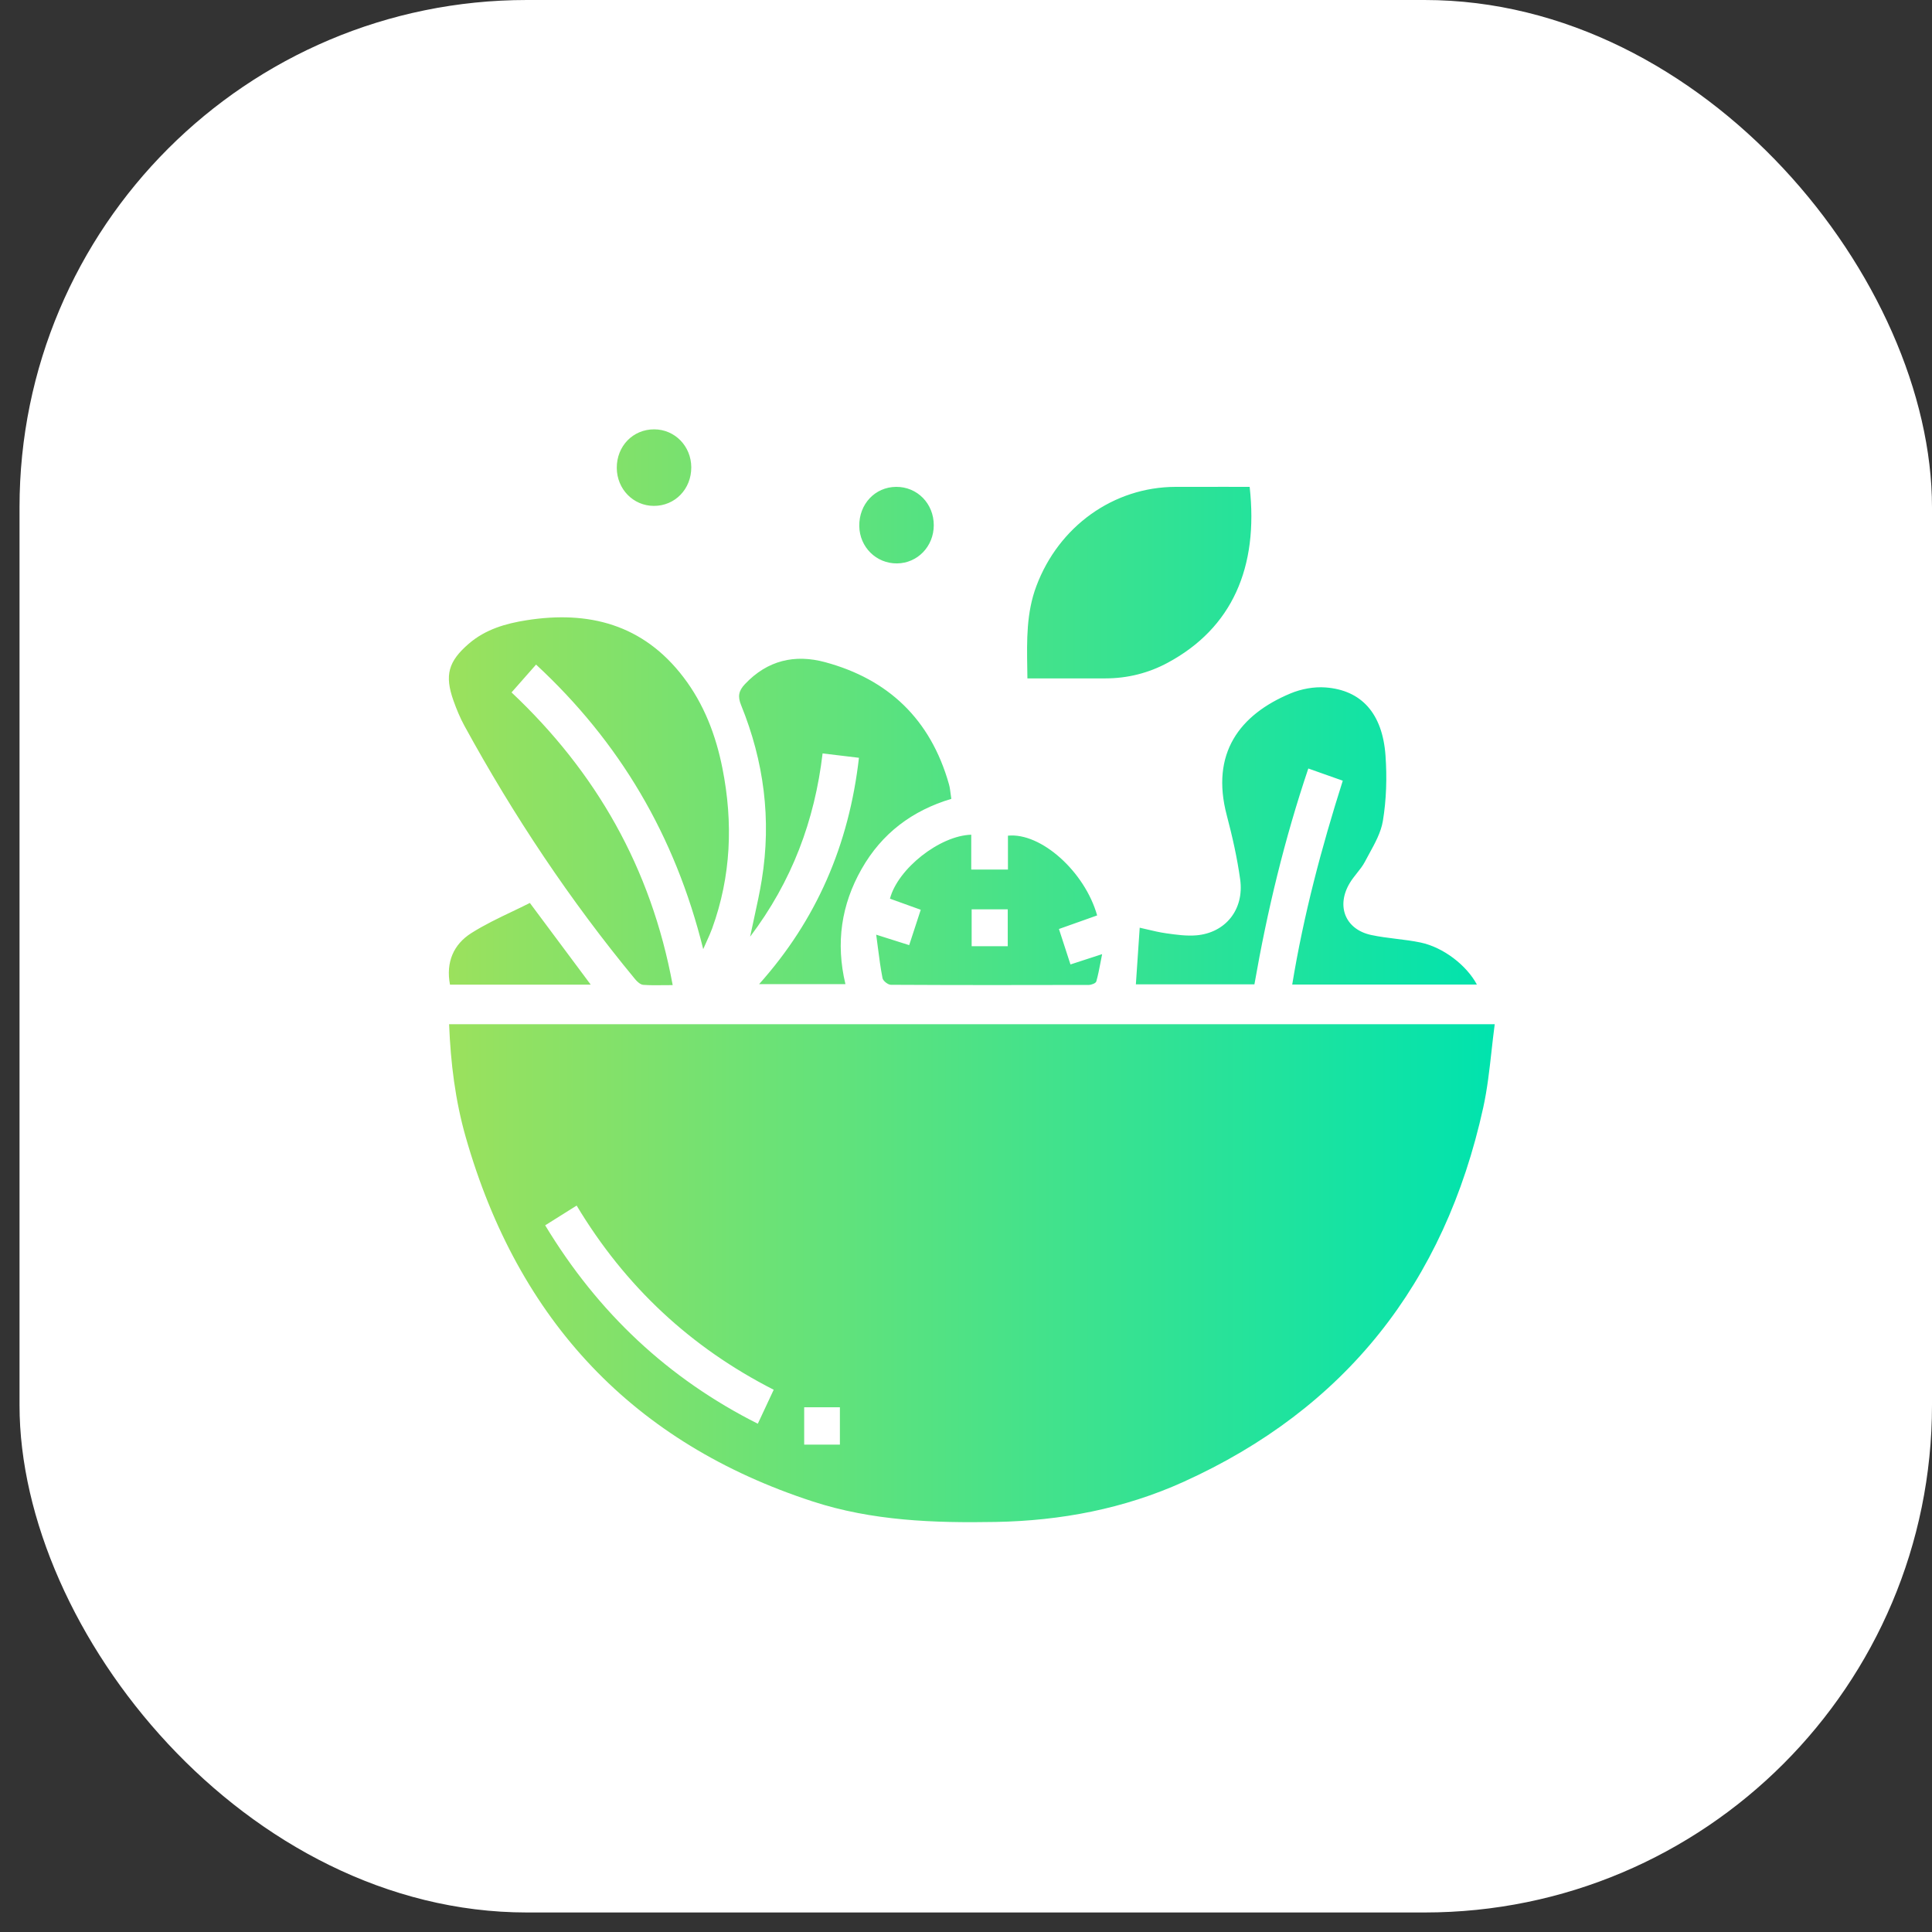 <svg width="66" height="66" viewBox="0 0 66 66" fill="none" xmlns="http://www.w3.org/2000/svg">
<rect x="0" y="0" width="66" height="66" fill="#333333" stroke="none"/>
<rect x="0.667" width="65.333" height="65.333" rx="17.333" fill="white"/>
<path fill-rule="evenodd" clip-rule="evenodd" d="M23.615 15.961C23.619 16.706 23.059 17.285 22.335 17.282C21.632 17.28 21.075 16.708 21.07 15.986C21.066 15.24 21.622 14.665 22.349 14.667C23.053 14.669 23.611 15.24 23.615 15.961ZM35.093 22.842L35.093 22.842L35.093 22.843L35.093 22.843L35.093 22.843C35.095 22.953 35.097 23.064 35.098 23.175L36.01 23.176H36.012H36.012H36.013H36.013C36.603 23.176 37.181 23.176 37.76 23.175C38.515 23.174 39.234 22.996 39.899 22.636C42.084 21.456 42.999 19.392 42.69 16.632C42.41 16.632 42.13 16.631 41.849 16.631H41.849H41.849H41.849H41.849H41.849C41.287 16.631 40.723 16.63 40.16 16.632C38.036 16.637 36.167 17.983 35.404 20.021C35.062 20.93 35.077 21.864 35.093 22.842ZM18.313 22.703C18.025 23.03 17.76 23.331 17.475 23.654C20.356 26.367 22.242 29.646 22.98 33.653C22.879 33.653 22.78 33.654 22.683 33.655C22.439 33.658 22.206 33.661 21.974 33.644C21.877 33.636 21.767 33.537 21.697 33.451C19.474 30.761 17.545 27.865 15.864 24.792C15.716 24.521 15.596 24.229 15.492 23.937C15.181 23.063 15.316 22.595 16.013 21.991C16.585 21.498 17.277 21.3 17.983 21.189C20.104 20.853 21.969 21.324 23.35 23.137C24.049 24.053 24.456 25.116 24.68 26.25C25.048 28.104 24.976 29.931 24.328 31.718C24.279 31.853 24.22 31.983 24.146 32.148L24.146 32.148L24.146 32.148C24.109 32.23 24.068 32.321 24.023 32.424C23.059 28.528 21.156 25.338 18.313 22.703ZM15.342 34.988H51.062C51.021 35.295 50.987 35.6 50.953 35.903L50.953 35.903L50.953 35.903L50.953 35.904L50.953 35.904L50.953 35.904L50.953 35.904L50.953 35.904C50.88 36.56 50.808 37.205 50.67 37.834C49.347 43.856 45.93 48.134 40.43 50.623C38.395 51.543 36.242 51.951 34.017 51.992C31.9 52.03 29.796 51.955 27.76 51.291C21.662 49.304 17.705 45.146 15.907 38.835C15.553 37.593 15.394 36.312 15.342 34.988ZM26.431 47.476C23.596 46.032 21.357 43.946 19.699 41.184C19.52 41.296 19.347 41.405 19.175 41.513L19.172 41.515C18.99 41.629 18.81 41.743 18.624 41.859C20.435 44.856 22.834 47.098 25.888 48.637C26.026 48.341 26.154 48.068 26.285 47.788L26.285 47.787L26.431 47.476ZM27.472 48.074V49.35H28.692V48.074H27.472ZM44.144 33.634H50.453C50.1 32.974 49.307 32.362 48.53 32.198C48.255 32.14 47.975 32.106 47.696 32.072C47.41 32.036 47.123 32.001 46.843 31.941C45.958 31.751 45.637 30.954 46.11 30.166C46.179 30.049 46.265 29.942 46.35 29.834C46.451 29.708 46.551 29.582 46.626 29.441C46.673 29.349 46.724 29.258 46.774 29.166L46.774 29.166C46.973 28.804 47.176 28.435 47.241 28.045C47.362 27.316 47.384 26.552 47.331 25.812C47.229 24.376 46.514 23.576 45.283 23.484C44.889 23.454 44.452 23.535 44.084 23.689C42.345 24.416 41.351 25.736 41.908 27.851C42.098 28.571 42.264 29.304 42.366 30.042C42.509 31.07 41.865 31.87 40.864 31.953C40.535 31.98 40.197 31.933 39.866 31.887L39.839 31.883C39.617 31.852 39.397 31.8 39.19 31.751L39.19 31.751L39.19 31.751L39.19 31.751L39.19 31.751L39.19 31.751C39.102 31.73 39.017 31.71 38.934 31.692C38.888 32.375 38.845 33.003 38.803 33.626H42.853C43.291 31.114 43.88 28.669 44.694 26.253C44.859 26.312 45.017 26.368 45.173 26.423C45.406 26.505 45.634 26.585 45.871 26.67C45.141 28.969 44.533 31.26 44.144 33.634ZM29.343 25.887C28.921 25.837 28.529 25.79 28.101 25.738C27.83 28.032 27.054 30.109 25.625 31.999C25.674 31.765 25.722 31.542 25.77 31.325L25.77 31.325L25.77 31.325C25.866 30.885 25.957 30.47 26.024 30.051C26.358 27.996 26.097 26.007 25.318 24.091C25.197 23.794 25.23 23.603 25.445 23.374C26.216 22.554 27.154 22.342 28.184 22.62C30.335 23.2 31.787 24.562 32.417 26.788C32.447 26.893 32.461 27.002 32.475 27.12C32.483 27.174 32.49 27.231 32.499 27.29C31.164 27.689 30.125 28.468 29.433 29.687C28.742 30.903 28.544 32.208 28.881 33.619H25.933C27.891 31.429 29.002 28.868 29.343 25.887ZM37.48 31.272C37.259 31.35 37.044 31.427 36.829 31.504L36.828 31.504C36.612 31.581 36.397 31.658 36.175 31.736C36.309 32.148 36.434 32.53 36.569 32.947C36.732 32.894 36.889 32.843 37.051 32.79C37.238 32.729 37.432 32.665 37.65 32.595C37.63 32.691 37.613 32.784 37.596 32.874L37.596 32.874C37.551 33.107 37.511 33.321 37.451 33.528C37.434 33.59 37.285 33.645 37.197 33.647C34.942 33.653 32.687 33.654 30.433 33.642C30.334 33.641 30.166 33.509 30.148 33.414C30.081 33.073 30.036 32.727 29.987 32.347C29.969 32.213 29.951 32.074 29.932 31.93L30.25 32.031L30.252 32.032L30.253 32.032L30.259 32.034C30.545 32.125 30.795 32.204 31.059 32.287C31.116 32.113 31.172 31.944 31.227 31.774C31.302 31.547 31.376 31.319 31.454 31.079L31.137 30.965C30.886 30.875 30.643 30.787 30.402 30.7C30.671 29.677 32.101 28.546 33.179 28.515V29.705H34.433V28.548C35.558 28.433 37.058 29.774 37.48 31.272ZM33.193 32.324H34.426V31.064H33.193V32.324ZM15.372 33.637H20.18C19.483 32.7 18.818 31.808 18.101 30.846C17.901 30.947 17.699 31.044 17.496 31.141L17.496 31.141C17.021 31.367 16.545 31.595 16.101 31.876C15.498 32.258 15.226 32.866 15.372 33.637ZM29.354 17.973C29.366 18.69 29.933 19.252 30.641 19.247C31.343 19.241 31.897 18.669 31.899 17.945C31.901 17.204 31.335 16.626 30.612 16.632C29.892 16.637 29.343 17.222 29.354 17.973Z" fill="url(#paint0_linear_1659_19093)"/>
<defs>
<linearGradient id="paint0_linear_1659_19093" x1="15.333" y1="33.333" x2="51.062" y2="33.333" gradientUnits="userSpaceOnUse">
<stop stop-color="#9BE15D"/>
<stop offset="1" stop-color="#00E3AE"/>
</linearGradient>
</defs>
</svg>
